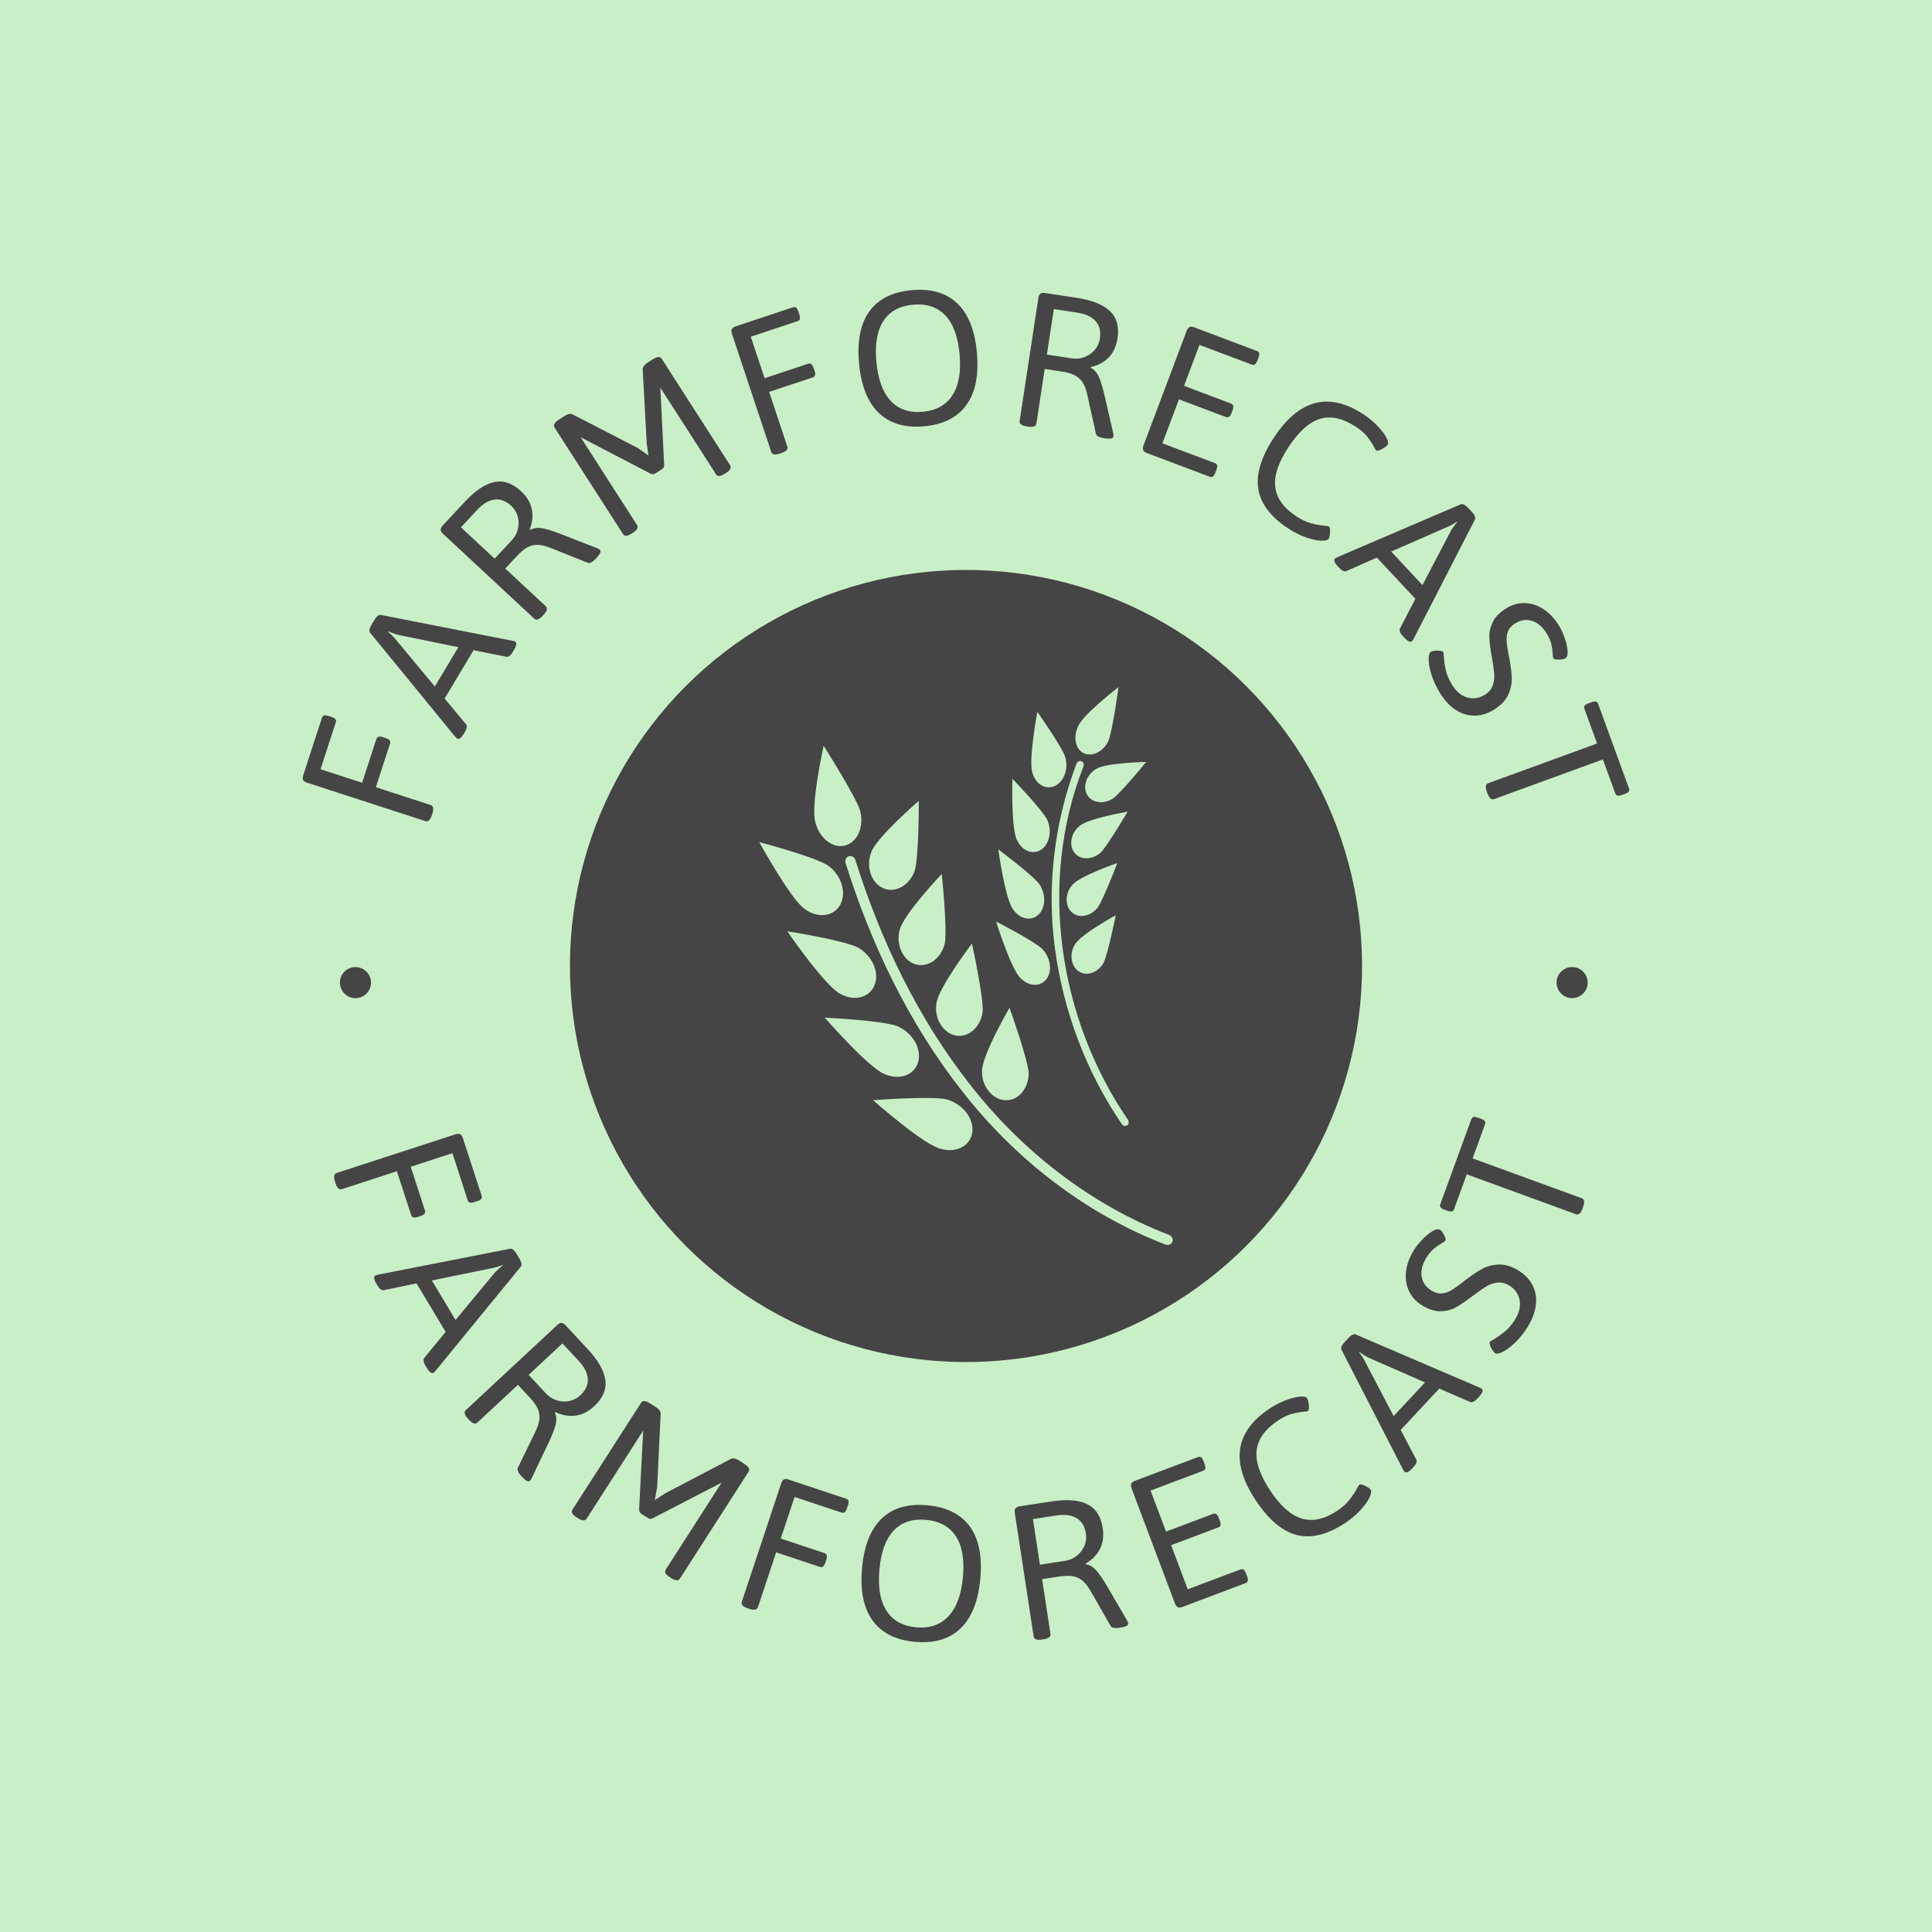 <svg xmlns="http://www.w3.org/2000/svg" version="1.1" xmlns:xlink="http://www.w3.org/1999/xlink" xmlns:svgjs="http://svgjs.dev/svgjs" width="1000" height="1000" viewBox="0 0 1000 1000"><rect width="1000" height="1000" fill="#c9efc7"></rect><g transform="matrix(0.7,0,0,0.7,150,150)"><svg viewBox="0 0 280 280" data-background-color="#c9efc7" preserveAspectRatio="xMidYMid meet" height="1000" width="1000" xmlns="http://www.w3.org/2000/svg" xmlns:xlink="http://www.w3.org/1999/xlink"><g id="tight-bounds" transform="matrix(1,0,0,1,0,-0)"><svg viewBox="0 0 280 280" height="280" width="280"><g><svg viewBox="0 0 280 280" height="280" width="280"><g><svg viewBox="0 0 280 280" height="280" width="280"><g id="textblocktransform"><svg viewBox="0 0 280 280" height="280" width="280" id="textblock"><g><svg viewBox="0 0 280 280" height="280" width="280"><g transform="matrix(1,0,0,1,57.504,57.504)"><svg viewBox="0 0 164.992 164.992" height="164.992" width="164.992"><g><circle r="82" cx="82.496" cy="82.496" fill="#454545" data-fill-palette-color="accent"></circle><svg xmlns="http://www.w3.org/2000/svg" xmlns:xlink="http://www.w3.org/1999/xlink" version="1.1" x="24.749" y="24.749" viewBox="0 0 74.111 100" enable-background="new 0 0 74.11 100" xml:space="preserve" width="115.494" height="115.494" class="icon-o-0" data-fill-palette-color="quaternary" id="o-0"><g fill="#c9efc7" data-fill-palette-color="quaternary"><path d="M18.097 22.218c0.693 2.759-0.427 5.502-2.626 6.156-2.191 0.652-4.675-1.178-5.417-4.127-0.892-2.995 1.478-13.728 1.478-13.728S17.29 19.561 18.097 22.218z" fill="#c9efc7" data-fill-palette-color="quaternary"></path><path d="M27.847 32.956c-0.911 2.538-3.361 4.022-5.549 3.134-2.194-0.88-3.237-3.848-2.239-6.453 0.935-2.694 8.533-9.238 8.533-9.238S28.637 30.378 27.847 32.956z" fill="#c9efc7" data-fill-palette-color="quaternary"></path><path d="M33.248 45.991c-0.641 2.604-2.9 4.348-5.178 3.717-2.272-0.628-3.631-3.466-2.909-6.156 0.65-2.776 7.544-10.049 7.544-10.049S33.753 43.37 33.248 45.991z" fill="#c9efc7" data-fill-palette-color="quaternary"></path><path d="M40.043 58.155c-0.323 2.635-2.337 4.66-4.672 4.331-2.329-0.327-4.034-2.971-3.624-5.723 0.313-2.836 6.376-10.787 6.376-10.787S40.216 55.519 40.043 58.155z" fill="#c9efc7" data-fill-palette-color="quaternary"></path><path d="M8.262 39.868c2.434 1.706 5.239 1.179 6.32-0.987 1.073-2.169 0.091-5.155-2.224-6.862C10.035 30.422 0 27.798 0 27.798S5.732 38.269 8.262 39.868z" fill="#c9efc7" data-fill-palette-color="quaternary"></path><path d="M14.532 54.995c2.612 1.45 5.351 0.607 6.175-1.666 0.827-2.279-0.473-5.142-2.956-6.604-2.478-1.347-12.733-2.944-12.733-2.944S11.818 53.663 14.532 54.995z" fill="#c9efc7" data-fill-palette-color="quaternary"></path><path d="M22.606 69.437c2.794 1.136 5.399-0.057 5.923-2.423 0.525-2.375-1.125-5.052-3.763-6.222-2.622-1.038-13.017-1.526-13.017-1.526S19.71 68.447 22.606 69.437z" fill="#c9efc7" data-fill-palette-color="quaternary"></path><path d="M48.294 69.096c0.031 2.639-1.629 4.927-3.992 4.97-2.342 0.03-4.406-2.345-4.378-5.11-0.096-2.854 4.933-11.467 4.933-11.467S48.068 66.499 48.294 69.096z" fill="#c9efc7" data-fill-palette-color="quaternary"></path><path d="M32.708 82.821c2.942 0.75 5.357-0.846 5.502-3.26 0.16-2.438-1.854-4.852-4.643-5.651-2.747-0.65-13.156 0.148-13.156 0.148S29.645 82.279 32.708 82.821z" fill="#c9efc7" data-fill-palette-color="quaternary"></path><path d="M72.775 99.921c-14.424-5.55-27.001-15.413-36.452-27.534C26.8 60.266 20.065 46.183 15.472 31.569c-0.167-0.541 0.092-1.099 0.58-1.247l0 0c0.487-0.148 1.015 0.163 1.18 0.696l0 0c4.536 14.438 11.189 28.328 20.54 40.227 9.285 11.903 21.573 21.529 35.674 26.958 0.515 0.203 0.789 0.754 0.611 1.231l0 0C73.877 99.912 73.304 100.13 72.775 99.921L72.775 99.921z" fill="#c9efc7" data-fill-palette-color="quaternary"></path></g><g fill="#c9efc7" data-fill-palette-color="quaternary"><path d="M62.6 9.624c-0.882 1.857-2.75 2.904-4.303 2.284-1.542-0.613-2.121-2.816-1.156-4.854C58.027 4.886 64.407 0 64.407 0S63.331 7.775 62.6 9.624z" fill="#c9efc7" data-fill-palette-color="quaternary"></path><path d="M63.407 19.978c-1.613 1.032-3.698 0.857-4.591-0.599-0.922-1.459-0.188-3.644 1.53-4.685 1.759-1.143 9.006-1.27 9.006-1.27S64.946 18.839 63.407 19.978z" fill="#c9efc7" data-fill-palette-color="quaternary"></path><path d="M61.215 29.654c-1.422 1.271-3.508 1.442-4.626 0.153-1.145-1.286-0.785-3.563 0.759-4.855 1.529-1.418 8.676-2.614 8.676-2.614S62.539 28.276 61.215 29.654z" fill="#c9efc7" data-fill-palette-color="quaternary"></path><path d="M60.661 39.531c-1.203 1.492-3.207 2.006-4.543 0.921-1.323-1.079-1.373-3.383-0.06-4.914 1.285-1.656 8.128-3.993 8.128-3.993S61.738 37.941 60.661 39.531z" fill="#c9efc7" data-fill-palette-color="quaternary"></path><path d="M48.992 15.466c0.659 2.127 2.528 3.018 4.108 2.198 1.557-0.833 2.332-3.001 1.767-5.053-0.613-1.955-5.025-8.168-5.025-8.168S48.176 13.356 48.992 15.466z" fill="#c9efc7" data-fill-palette-color="quaternary"></path><path d="M46.259 27.545c0.996 2.001 2.986 2.572 4.411 1.503 1.403-1.079 1.808-3.345 0.938-5.284-0.946-1.835-6.234-7.333-6.234-7.333S45.093 25.594 46.259 27.545z" fill="#c9efc7" data-fill-palette-color="quaternary"></path><path d="M45.561 39.939c1.304 1.807 3.385 2.038 4.594 0.748 1.224-1.297 1.22-3.598 0.045-5.367-1.226-1.648-7.353-6.22-7.353-6.22S44.087 38.219 45.561 39.939z" fill="#c9efc7" data-fill-palette-color="quaternary"></path><path d="M61.737 49.402c-0.937 1.675-2.85 2.505-4.33 1.644-1.486-0.854-1.904-3.12-0.861-4.848 0.997-1.845 7.358-5.294 7.358-5.294S62.548 47.648 61.737 49.402z" fill="#c9efc7" data-fill-palette-color="quaternary"></path><path d="M46.902 52.242c1.583 1.562 3.658 1.462 4.657-0.006 0.993-1.473 0.621-3.744-0.828-5.292-1.479-1.424-8.275-4.908-8.275-4.908S45.181 50.792 46.902 52.242z" fill="#c9efc7" data-fill-palette-color="quaternary"></path><path d="M64.979 78.329c-6.371-9.34-10.425-20.146-11.957-31.316-1.539-11.178-0.151-22.721 3.834-33.261 0.138-0.393 0.55-0.593 0.893-0.46l0 0c0.348 0.135 0.497 0.546 0.362 0.931l0 0c-8.123 20.736-4.498 45.102 7.961 63.33 0.232 0.328 0.185 0.762-0.106 0.989l0 0C65.672 78.77 65.222 78.672 64.979 78.329L64.979 78.329z" fill="#c9efc7" data-fill-palette-color="quaternary"></path></g></svg></g></svg></g><path d="M9.359 184.656c-0.332-1.02-0.219-1.621 0.338-1.803v0l24.629-8.013c0.399-0.13 0.717-0.132 0.954-0.005 0.237 0.126 0.421 0.389 0.551 0.787v0l3.884 11.939c0.089 0.272 0.063 0.495-0.077 0.667-0.14 0.172-0.41 0.323-0.81 0.452v0l-0.617 0.201c-0.387 0.126-0.69 0.162-0.912 0.107-0.221-0.054-0.376-0.218-0.464-0.49v0l-3.17-9.743-8.631 2.808 2.951 9.068c0.082 0.253 0.049 0.475-0.1 0.663-0.143 0.187-0.413 0.345-0.813 0.475v0l-0.57 0.186c-0.399 0.13-0.708 0.16-0.927 0.091-0.219-0.069-0.369-0.23-0.452-0.484v0l-2.95-9.068-11.387 3.705c-0.558 0.181-1-0.232-1.328-1.239v0zM17.998 205.904c-0.308-0.515-0.482-0.915-0.522-1.202-0.043-0.293 0.032-0.497 0.227-0.614v0c0.086-0.051 0.258-0.108 0.516-0.169v0l27.343-5.373c0.45-0.091 0.908 0.252 1.373 1.03v0l0.601 1.003c0.469 0.783 0.555 1.349 0.259 1.697v0l-17.659 21.584c-0.1 0.145-0.227 0.264-0.381 0.356v0c-0.389 0.233-0.871-0.131-1.446-1.091v0l-0.175-0.292c-0.476-0.795-0.571-1.363-0.286-1.704v0l4.416-5.37-6.013-10.043-6.794 1.4c-0.429 0.101-0.881-0.245-1.356-1.04v0zM29.414 205.104l4.899 8.181 8.033-9.68c0.219-0.271 0.489-0.545 0.812-0.824 0.323-0.279 0.634-0.543 0.935-0.793v0l-0.047-0.077c-0.95 0.359-1.721 0.584-2.311 0.674v0zM36.889 233.731c-0.731-0.785-0.882-1.378-0.452-1.777v0l18.96-17.642c0.307-0.286 0.595-0.422 0.864-0.408 0.268 0.014 0.545 0.175 0.831 0.483v0l4.569 4.91c2.17 2.332 3.392 4.467 3.666 6.406 0.274 1.938-0.486 3.743-2.281 5.413v0c-1.215 1.13-2.509 1.789-3.883 1.975-1.369 0.182-2.758-0.064-4.168-0.737v0l-0.11 0.102c0.331 0.757 0.386 1.579 0.166 2.467-0.225 0.892-0.681 2.076-1.366 3.551v0l-3.642 7.649c-0.141 0.24-0.25 0.396-0.328 0.469v0c-0.307 0.286-0.845 0.017-1.612-0.808v0l-0.272-0.293c-0.277-0.298-0.471-0.59-0.584-0.877-0.117-0.292-0.129-0.53-0.037-0.715v0l3.666-7.549c0.479-0.982 0.748-1.857 0.809-2.623 0.056-0.771-0.076-1.495-0.396-2.172-0.329-0.677-0.866-1.415-1.61-2.215v0l-2.445-2.627-8.401 7.817c-0.429 0.399-1.005 0.211-1.726-0.565v0zM49.452 224.65l3.575 3.842c0.64 0.688 1.394 1.165 2.261 1.432 0.863 0.272 1.726 0.319 2.59 0.143 0.865-0.186 1.607-0.567 2.227-1.143v0c1.151-1.071 1.683-2.221 1.595-3.451-0.088-1.22-0.709-2.449-1.861-3.688v0l-3.391-3.645zM59.407 254.171c-0.482-0.31-0.79-0.595-0.924-0.855-0.137-0.255-0.125-0.508 0.037-0.76v0l14.217-22.136c0.321-0.499 0.935-0.457 1.844 0.126v0l1.186 0.762c0.74 0.475 1.078 0.985 1.013 1.53v0l-0.724 15.074-0.49 2.667 2.104-1.37 13.542-7.102c0.485-0.274 1.087-0.181 1.805 0.28v0l1.11 0.713c0.892 0.573 1.177 1.108 0.856 1.607v0l-14.217 22.137c-0.317 0.493-0.921 0.454-1.813-0.119v0l-0.227-0.146c-0.477-0.306-0.782-0.589-0.915-0.849-0.143-0.258-0.134-0.513 0.028-0.766v0l11.598-18.058-0.148 0.119-14.141 7.313c-0.181 0.097-0.35 0.144-0.505 0.139-0.161-0.008-0.328-0.068-0.502-0.18v0l-1.337-0.859c-0.342-0.22-0.503-0.525-0.482-0.915v0l0.841-16.33-11.716 18.243c-0.317 0.493-0.924 0.452-1.821-0.124v0zM94.828 272.993c-1.018-0.338-1.435-0.786-1.249-1.343v0l8.171-24.576c0.132-0.398 0.32-0.656 0.562-0.772 0.242-0.116 0.563-0.108 0.961 0.025v0l11.913 3.961c0.272 0.09 0.435 0.243 0.49 0.458 0.055 0.215 0.016 0.522-0.116 0.92v0l-0.205 0.616c-0.128 0.386-0.28 0.651-0.454 0.797-0.175 0.146-0.398 0.173-0.67 0.083v0l-9.723-3.233-2.863 8.613 9.049 3.008c0.253 0.084 0.411 0.242 0.474 0.474 0.066 0.225 0.032 0.537-0.1 0.936v0l-0.19 0.569c-0.132 0.398-0.291 0.665-0.476 0.8-0.185 0.135-0.404 0.16-0.658 0.076v0l-9.049-3.008-3.778 11.363c-0.185 0.556-0.78 0.668-1.785 0.334v0zM129.397 279.922c-3.975-0.364-6.894-1.846-8.757-4.446-1.863-2.6-2.582-6.222-2.157-10.867v0c0.424-4.632 1.783-8.041 4.078-10.226 2.295-2.186 5.436-3.096 9.424-2.731v0c4.008 0.367 6.945 1.834 8.812 4.4 1.866 2.567 2.587 6.166 2.163 10.798v0c-0.425 4.645-1.79 8.077-4.094 10.295-2.304 2.218-5.461 3.144-9.469 2.777zM129.672 276.916c2.8 0.256 5.032-0.506 6.694-2.288 1.668-1.774 2.668-4.477 3.001-8.107v0c0.333-3.637-0.158-6.459-1.474-8.466-1.309-2-3.371-3.129-6.184-3.387v0c-2.8-0.256-5.023 0.48-6.667 2.21-1.645 1.736-2.633 4.423-2.966 8.06v0c-0.334 3.643 0.149 6.485 1.448 8.524 1.298 2.046 3.348 3.197 6.148 3.454zM155.733 279.449c-1.061 0.162-1.635-0.047-1.723-0.627v0l-3.906-25.603c-0.063-0.415-0.014-0.729 0.149-0.943 0.163-0.214 0.452-0.352 0.867-0.415v0l6.631-1.012c3.149-0.48 5.602-0.288 7.358 0.577 1.756 0.865 2.82 2.509 3.189 4.933v0c0.25 1.64 0.066 3.081-0.554 4.321-0.621 1.234-1.606 2.244-2.956 3.029v0l0.023 0.148c0.812 0.153 1.523 0.57 2.132 1.253 0.611 0.689 1.333 1.731 2.166 3.127v0l4.271 7.317c0.119 0.251 0.187 0.43 0.203 0.535v0c0.063 0.415-0.462 0.707-1.575 0.877v0l-0.395 0.06c-0.402 0.061-0.753 0.058-1.054-0.011-0.307-0.068-0.511-0.192-0.612-0.371v0l-4.175-7.281c-0.542-0.949-1.113-1.664-1.712-2.145-0.606-0.481-1.278-0.779-2.018-0.896-0.745-0.109-1.657-0.081-2.737 0.084v0l-3.548 0.541 1.731 11.344c0.088 0.58-0.391 0.949-1.439 1.11v0zM155.301 263.953l5.187-0.791c0.929-0.142 1.748-0.496 2.457-1.062 0.71-0.56 1.236-1.247 1.577-2.061 0.333-0.819 0.436-1.647 0.308-2.484v0c-0.237-1.555-0.888-2.642-1.953-3.261-1.058-0.614-2.423-0.793-4.096-0.538v0l-4.921 0.751zM184.821 272.695c-0.393 0.148-0.714 0.166-0.963 0.053-0.249-0.113-0.445-0.359-0.588-0.74v0l-8.996-23.881c-0.148-0.393-0.164-0.711-0.05-0.953 0.115-0.243 0.369-0.438 0.762-0.586v0l13.012-4.902c0.268-0.101 0.493-0.09 0.675 0.034 0.182 0.124 0.349 0.388 0.502 0.794v0l0.229 0.608c0.143 0.38 0.19 0.683 0.139 0.909-0.05 0.225-0.21 0.389-0.478 0.49v0l-10.85 4.087 3.199 8.494 9.738-3.669c0.268-0.101 0.497-0.08 0.686 0.063 0.187 0.136 0.354 0.401 0.501 0.793v0l0.212 0.561c0.148 0.393 0.196 0.699 0.143 0.919-0.053 0.219-0.213 0.379-0.481 0.48v0l-9.738 3.668 3.439 9.13 10.898-4.105c0.262-0.099 0.485-0.083 0.669 0.047 0.184 0.13 0.35 0.391 0.498 0.784v0l0.229 0.608c0.143 0.38 0.19 0.683 0.14 0.909-0.05 0.225-0.206 0.388-0.469 0.486v0zM218.47 255.34c-3.642 2.406-6.969 3.226-9.982 2.462-3.017-0.77-5.864-3.182-8.542-7.236v0c-5.216-7.895-4.237-14.212 2.935-18.951v0c1.045-0.691 2.134-1.254 3.268-1.691 1.131-0.428 2.109-0.682 2.933-0.764 0.825-0.082 1.336 0.028 1.535 0.328v0c0.125 0.189 0.223 0.483 0.296 0.883 0.078 0.396 0.107 0.772 0.086 1.129-0.018 0.347-0.097 0.567-0.235 0.659v0c-0.061 0.04-0.29 0.075-0.686 0.105v0c-0.876 0.076-1.748 0.232-2.613 0.469-0.87 0.231-1.816 0.685-2.839 1.36v0c-2.68 1.77-4.162 3.819-4.445 6.147-0.283 2.328 0.651 5.121 2.804 8.379v0c2.101 3.18 4.276 5.106 6.524 5.777 2.246 0.68 4.679 0.156 7.297-1.574v0c1.101-0.727 1.955-1.483 2.563-2.268 0.611-0.779 1.152-1.599 1.621-2.461v0c0.225-0.42 0.377-0.656 0.455-0.708v0c0.133-0.088 0.371-0.073 0.713 0.045 0.332 0.116 0.665 0.275 0.998 0.478 0.334 0.203 0.541 0.365 0.622 0.488v0c0.206 0.311 0.121 0.866-0.254 1.665-0.384 0.797-1.015 1.673-1.893 2.628-0.884 0.959-1.937 1.843-3.161 2.651zM232.466 243.934c-0.409 0.439-0.746 0.717-1.011 0.834-0.269 0.122-0.487 0.106-0.652-0.048v0c-0.073-0.068-0.175-0.218-0.306-0.449v0l-12.734-24.785c-0.212-0.408-0.009-0.943 0.609-1.606v0l0.798-0.855c0.623-0.668 1.143-0.907 1.559-0.719v0l25.63 10.992c0.167 0.056 0.316 0.145 0.447 0.268v0c0.331 0.309 0.115 0.873-0.648 1.691v0l-0.232 0.249c-0.632 0.677-1.151 0.926-1.558 0.747v0l-6.383-2.756-7.985 8.559 3.226 6.14c0.216 0.384 0.008 0.914-0.624 1.592v0zM228.535 233.186l6.506-6.973-11.526-5.039c-0.321-0.135-0.659-0.319-1.017-0.551-0.357-0.233-0.697-0.459-1.021-0.679v0l-0.061 0.066c0.608 0.813 1.037 1.492 1.287 2.034v0zM256.329 214.643c-0.768 1.249-1.62 2.329-2.556 3.24-0.932 0.905-1.79 1.563-2.574 1.973-0.786 0.401-1.338 0.503-1.656 0.307v0c-0.176-0.108-0.366-0.327-0.571-0.656-0.204-0.329-0.363-0.657-0.474-0.984-0.108-0.333-0.128-0.556-0.058-0.669v0c0.063-0.102 0.303-0.264 0.72-0.484v0c0.888-0.541 1.705-1.119 2.45-1.732 0.751-0.61 1.466-1.469 2.147-2.576v0c0.531-0.863 0.836-1.735 0.917-2.616 0.086-0.878-0.059-1.691-0.437-2.439-0.371-0.745-0.952-1.36-1.74-1.845v0c-0.84-0.517-1.676-0.722-2.508-0.616-0.836 0.112-1.612 0.389-2.331 0.832-0.718 0.442-1.695 1.128-2.931 2.058v0c-1.324 1.008-2.442 1.764-3.355 2.268-0.917 0.5-1.962 0.761-3.133 0.783-1.172 0.023-2.453-0.394-3.844-1.249v0c-1.209-0.744-2.101-1.722-2.677-2.936-0.581-1.218-0.788-2.561-0.619-4.031 0.172-1.475 0.716-2.959 1.634-4.451v0c0.415-0.676 0.982-1.387 1.7-2.135 0.716-0.757 1.423-1.347 2.121-1.77 0.698-0.423 1.241-0.516 1.627-0.279v0c0.165 0.101 0.347 0.307 0.547 0.618 0.206 0.314 0.368 0.629 0.487 0.945 0.119 0.316 0.147 0.524 0.084 0.626v0c-0.07 0.114-0.305 0.286-0.706 0.517v0c-0.659 0.385-1.255 0.801-1.788 1.248-0.524 0.445-1.033 1.07-1.529 1.876v0c-0.806 1.311-1.12 2.578-0.939 3.799 0.176 1.227 0.869 2.212 2.078 2.956v0c0.727 0.447 1.435 0.636 2.126 0.568 0.691-0.068 1.343-0.289 1.957-0.663 0.622-0.376 1.418-0.939 2.387-1.688v0c0.053-0.061 0.195-0.177 0.426-0.348v0c1.353-1.03 2.537-1.823 3.552-2.381 1.019-0.563 2.173-0.862 3.463-0.898 1.287-0.045 2.646 0.372 4.077 1.251v0c1.334 0.82 2.307 1.845 2.92 3.075 0.613 1.23 0.834 2.574 0.664 4.034-0.174 1.466-0.727 2.956-1.658 4.472zM267.65 190.197c-0.19 0.52-0.397 0.873-0.621 1.061-0.218 0.19-0.468 0.233-0.75 0.13v0l-22.601-8.252-2.633 7.211c-0.096 0.263-0.255 0.418-0.478 0.464-0.223 0.046-0.525 0-0.906-0.14v0l-0.611-0.222c-0.394-0.144-0.659-0.304-0.792-0.481-0.134-0.177-0.153-0.396-0.058-0.66v0l6.415-17.567c0.098-0.269 0.256-0.428 0.472-0.477 0.216-0.049 0.522-0.001 0.916 0.143v0l0.61 0.223c0.382 0.139 0.643 0.299 0.784 0.477 0.14 0.179 0.161 0.403 0.063 0.672v0l-2.575 7.052 22.601 8.252c0.551 0.201 0.641 0.809 0.27 1.823v0z" fill="#454545" data-fill-palette-color="primary"></path><path d="M29.418 108.753C29.086 109.774 28.641 110.193 28.084 110.012V110.012L3.53 102.029C3.137 101.901 2.881 101.716 2.764 101.475 2.646 101.234 2.651 100.916 2.779 100.523V100.523L6.651 88.612C6.738 88.346 6.888 88.185 7.103 88.129 7.318 88.072 7.621 88.108 8.014 88.236V88.236L8.632 88.437C9.019 88.562 9.285 88.712 9.432 88.886 9.579 89.06 9.609 89.28 9.522 89.546V89.546L6.364 99.261 14.976 102.061 17.912 93.03C17.997 92.771 18.151 92.607 18.376 92.54 18.601 92.473 18.91 92.503 19.303 92.631V92.631L19.883 92.82C20.276 92.948 20.54 93.104 20.677 93.288 20.813 93.472 20.839 93.695 20.754 93.954V93.954L17.818 102.985 29.168 106.675C29.726 106.857 29.841 107.451 29.514 108.459V108.459ZM36.103 91.798C35.798 92.307 35.527 92.649 35.29 92.826 35.056 92.996 34.844 93.025 34.656 92.912V92.912C34.564 92.857 34.429 92.733 34.249 92.54V92.54L16.665 71.042C16.369 70.694 16.455 70.128 16.924 69.344V69.344L17.519 68.349C17.985 67.572 18.443 67.228 18.893 67.319V67.319L46.161 72.678C46.341 72.701 46.509 72.758 46.663 72.851V72.851C47.046 73.08 46.952 73.672 46.38 74.627V74.627L46.206 74.919C45.734 75.708 45.278 76.06 44.839 75.976V75.976L38.047 74.614 32.051 84.631 36.482 89.939C36.773 90.269 36.681 90.831 36.206 91.626V91.626ZM30.026 82.138L34.903 73.99 22.621 71.484C22.279 71.42 21.909 71.311 21.511 71.158 21.119 71.009 20.739 70.859 20.371 70.709V70.709L20.325 70.786C21.09 71.454 21.653 72.024 22.015 72.497V72.497ZM52.344 67.501C51.613 68.287 51.033 68.48 50.604 68.08V68.08L31.7 50.494C31.398 50.213 31.244 49.938 31.239 49.669 31.234 49.4 31.372 49.115 31.654 48.812V48.812L36.209 43.916C38.369 41.594 40.406 40.226 42.32 39.813 44.224 39.4 46.071 40.026 47.862 41.692V41.692C49.072 42.818 49.819 44.055 50.103 45.402 50.383 46.755 50.238 48.153 49.668 49.598V49.598L49.785 49.707C50.507 49.322 51.318 49.208 52.22 49.364 53.121 49.52 54.332 49.887 55.852 50.464V50.464L63.715 53.533C63.96 53.66 64.121 53.761 64.199 53.833V53.833C64.507 54.119 64.279 54.672 63.517 55.492V55.492L63.244 55.785C62.972 56.077 62.695 56.292 62.412 56.43 62.129 56.567 61.892 56.597 61.701 56.519V56.519L53.936 53.419C52.931 53.012 52.045 52.806 51.276 52.8 50.507 52.795 49.795 52.979 49.138 53.351 48.487 53.719 47.791 54.301 47.051 55.096V55.096L44.614 57.716 52.993 65.512C53.423 65.911 53.277 66.499 52.555 67.274V67.274ZM42.411 55.667L45.972 51.839C46.612 51.151 47.032 50.367 47.231 49.488 47.44 48.608 47.423 47.746 47.18 46.901 46.937 46.056 46.506 45.346 45.886 44.769V44.769C44.74 43.703 43.562 43.257 42.351 43.433 41.141 43.609 39.962 44.314 38.814 45.548V45.548L35.437 49.178ZM70.817 50.445C70.34 50.751 69.956 50.911 69.663 50.925 69.375 50.944 69.149 50.827 68.987 50.575V50.575L54.817 28.515C54.497 28.016 54.788 27.477 55.69 26.897V26.897L56.876 26.135C57.616 25.66 58.218 25.566 58.681 25.855V25.855L72.044 32.751 74.266 34.306 73.901 31.832 73.07 16.612C73.017 16.06 73.349 15.554 74.067 15.093V15.093L75.177 14.38C76.068 13.807 76.674 13.77 76.995 14.269V14.269L91.165 36.329C91.482 36.823 91.195 37.356 90.303 37.928V37.928L90.076 38.074C89.6 38.38 89.215 38.54 88.923 38.554 88.634 38.573 88.409 38.456 88.247 38.204V38.204L76.686 20.206 76.724 20.395 77.505 36.241C77.509 36.444 77.478 36.618 77.413 36.763 77.344 36.903 77.22 37.03 77.041 37.145V37.145L75.712 37.999C75.37 38.218 75.026 38.238 74.679 38.056V38.056L60.218 30.523 71.897 48.706C72.214 49.199 71.93 49.73 71.044 50.3V50.3ZM101.484 33.901C100.466 34.24 99.864 34.131 99.679 33.574V33.574L91.53 9.075C91.4 8.683 91.397 8.368 91.521 8.13 91.646 7.892 91.904 7.707 92.296 7.577V7.577L104.18 3.624C104.446 3.536 104.665 3.561 104.838 3.7 105.01 3.839 105.162 4.105 105.292 4.497V4.497L105.497 5.114C105.626 5.499 105.664 5.803 105.611 6.024 105.558 6.245 105.399 6.4 105.133 6.488V6.488L95.44 9.713 98.298 18.306 107.308 15.309C107.568 15.223 107.791 15.25 107.979 15.392 108.166 15.533 108.325 15.8 108.455 16.192V16.192L108.648 16.77C108.778 17.162 108.81 17.468 108.742 17.687 108.674 17.906 108.511 18.059 108.252 18.145V18.145L99.241 21.142 103.008 32.467C103.193 33.023 102.783 33.469 101.778 33.803V33.803ZM131.326 28.259C127.365 28.622 124.235 27.698 121.938 25.486 119.641 23.274 118.28 19.852 117.855 15.22V15.22C117.432 10.601 118.147 7.016 120.001 4.464 121.855 1.905 124.769 0.443 128.744 0.079V0.079C132.739-0.287 135.883 0.619 138.177 2.798 140.471 4.97 141.829 8.365 142.253 12.984V12.984C142.677 17.616 141.961 21.228 140.104 23.821 138.247 26.414 135.321 27.893 131.326 28.259ZM131.051 25.253C133.845 24.997 135.898 23.848 137.21 21.808 138.515 19.767 139.001 16.936 138.669 13.312V13.312C138.337 9.689 137.349 7.016 135.706 5.293 134.055 3.564 131.826 2.828 129.019 3.085V3.085C126.232 3.341 124.191 4.468 122.895 6.467 121.592 8.46 121.107 11.268 121.439 14.892V14.892C121.772 18.528 122.762 21.228 124.409 22.991 126.05 24.754 128.264 25.508 131.051 25.253ZM152.562 28.282C151.501 28.12 151.015 27.749 151.103 27.169V27.169L154.994 1.645C155.056 1.237 155.197 0.955 155.416 0.799 155.635 0.644 155.949 0.598 156.357 0.66V0.66L162.968 1.667C166.104 2.145 168.381 3.059 169.8 4.407 171.214 5.749 171.736 7.628 171.368 10.046V10.046C171.119 11.679 170.517 12.993 169.564 13.987 168.603 14.98 167.366 15.647 165.851 15.99V15.99L165.827 16.148C166.551 16.528 167.102 17.134 167.481 17.967 167.859 18.8 168.238 20.007 168.617 21.588V21.588L170.508 29.814C170.541 30.088 170.549 30.278 170.533 30.384V30.384C170.469 30.799 169.884 30.922 168.778 30.753V30.753L168.382 30.693C167.987 30.633 167.653 30.524 167.38 30.368 167.107 30.212 166.949 30.033 166.906 29.831V29.831L165.097 21.668C164.867 20.609 164.538 19.76 164.11 19.121 163.681 18.483 163.128 17.998 162.451 17.665 161.78 17.334 160.908 17.086 159.834 16.923V16.923L156.296 16.384 154.572 27.698C154.484 28.278 153.916 28.488 152.868 28.328V28.328ZM156.75 13.409L161.918 14.197C162.847 14.338 163.731 14.244 164.57 13.914 165.414 13.591 166.117 13.091 166.679 12.415 167.24 11.739 167.585 10.982 167.712 10.146V10.146C167.948 8.598 167.653 7.373 166.826 6.472 166 5.571 164.753 4.993 163.086 4.739V4.739L158.185 3.992ZM177.438 33.792C177.051 33.646 176.802 33.449 176.689 33.2 176.576 32.951 176.591 32.636 176.735 32.256V32.256L185.703 8.45C185.849 8.063 186.045 7.817 186.291 7.71 186.538 7.604 186.855 7.623 187.241 7.769V7.769L200.215 12.656C200.483 12.757 200.645 12.914 200.7 13.127 200.755 13.341 200.708 13.647 200.557 14.046V14.046L200.328 14.654C200.185 15.034 200.02 15.292 199.833 15.429 199.647 15.565 199.419 15.582 199.151 15.481V15.481L188.338 11.408 185.145 19.883 194.845 23.537C195.114 23.638 195.273 23.801 195.323 24.027 195.374 24.252 195.326 24.558 195.18 24.945V24.945L194.965 25.515C194.82 25.902 194.655 26.16 194.47 26.29 194.286 26.42 194.06 26.435 193.792 26.334V26.334L184.092 22.679 180.663 31.781 191.514 35.869C191.782 35.97 191.942 36.13 191.995 36.349 192.048 36.568 192 36.874 191.852 37.267V37.267L191.626 37.866C191.483 38.246 191.318 38.505 191.132 38.641 190.945 38.777 190.718 38.795 190.449 38.694V38.694ZM206.668 49.379C203.038 46.981 200.984 44.25 200.507 41.188 200.03 38.125 201.127 34.573 203.798 30.531V30.531C208.999 22.658 215.175 21.083 222.325 25.807V25.807C223.37 26.498 224.313 27.276 225.154 28.143 225.99 29.007 226.607 29.802 227.005 30.528 227.394 31.257 227.492 31.768 227.297 32.063V32.063C227.172 32.252 226.943 32.46 226.609 32.687 226.27 32.91 225.937 33.081 225.611 33.201 225.28 33.326 225.046 33.343 224.907 33.251V33.251C224.846 33.211 224.727 33.016 224.549 32.668V32.668C224.13 31.888 223.647 31.145 223.099 30.439 222.541 29.736 221.754 29.048 220.736 28.375V28.375C218.062 26.609 215.603 26.05 213.36 26.701 211.117 27.352 208.923 29.301 206.778 32.548V32.548C204.684 35.717 203.767 38.466 204.026 40.793 204.289 43.115 205.725 45.138 208.332 46.861V46.861C209.428 47.584 210.454 48.074 211.41 48.331 212.363 48.593 213.33 48.768 214.309 48.857V48.857C214.775 48.901 215.047 48.949 215.125 49V49C215.259 49.088 215.34 49.31 215.369 49.665 215.389 50.021 215.373 50.39 215.321 50.771 215.26 51.154 215.189 51.406 215.108 51.529V51.529C214.902 51.84 214.36 51.977 213.482 51.94 212.604 51.903 211.553 51.668 210.33 51.235 209.112 50.806 207.891 50.187 206.668 49.379ZM217.065 57.355C216.66 56.921 216.406 56.566 216.303 56.288 216.204 56.016 216.235 55.805 216.396 55.655V55.655C216.474 55.582 216.63 55.486 216.865 55.367V55.367L242.394 44.429C242.811 44.241 243.331 44.481 243.954 45.148V45.148L244.745 45.996C245.363 46.659 245.566 47.194 245.354 47.601V47.601L232.649 72.316C232.577 72.484 232.476 72.629 232.344 72.751V72.751C232.018 73.056 231.475 72.801 230.716 71.988V71.988L230.484 71.739C229.856 71.067 229.644 70.531 229.846 70.133V70.133L233.037 63.984 225.073 55.447 218.746 58.233C218.348 58.422 217.833 58.178 217.201 57.501V57.501ZM228.031 54.192L234.508 61.136 240.319 50.029C240.476 49.719 240.683 49.393 240.94 49.053 241.192 48.718 241.441 48.394 241.688 48.082V48.082L241.626 48.016C240.773 48.567 240.069 48.95 239.514 49.167V49.167ZM238.112 83.454C237.345 82.205 236.767 80.96 236.38 79.72 235.993 78.479 235.797 77.423 235.792 76.549 235.784 75.671 235.939 75.134 236.257 74.938V74.938C236.433 74.83 236.712 74.756 237.095 74.717 237.475 74.686 237.841 74.696 238.192 74.746 238.534 74.794 238.74 74.874 238.81 74.988V74.988C238.873 75.09 238.909 75.377 238.917 75.849V75.849C238.99 76.884 239.135 77.87 239.352 78.809 239.56 79.745 240.004 80.766 240.684 81.873V81.873C241.215 82.736 241.85 83.401 242.591 83.869 243.336 84.342 244.124 84.581 244.956 84.586 245.788 84.59 246.599 84.35 247.388 83.865V83.865C248.228 83.349 248.784 82.694 249.056 81.902 249.331 81.115 249.433 80.301 249.362 79.46 249.291 78.62 249.122 77.441 248.854 75.924V75.924C248.556 74.293 248.388 72.957 248.35 71.916 248.316 70.881 248.553 69.836 249.062 68.78 249.565 67.727 250.509 66.776 251.894 65.924V65.924C253.098 65.184 254.371 64.832 255.715 64.866 257.055 64.895 258.342 65.316 259.577 66.13 260.816 66.948 261.89 68.098 262.801 69.58V69.58C263.216 70.256 263.598 71.081 263.947 72.055 264.29 73.034 264.493 73.93 264.556 74.744 264.614 75.552 264.454 76.074 264.073 76.307V76.307C263.909 76.409 263.644 76.481 263.28 76.525 262.907 76.567 262.553 76.569 262.217 76.533 261.879 76.491 261.68 76.422 261.62 76.325V76.325C261.547 76.206 261.499 75.918 261.477 75.463V75.463C261.431 74.701 261.331 73.984 261.177 73.313 261.016 72.645 260.69 71.91 260.198 71.11V71.11C259.392 69.799 258.403 68.947 257.232 68.557 256.067 68.162 254.882 68.335 253.679 69.075V69.075C252.952 69.521 252.463 70.068 252.212 70.716 251.966 71.36 251.869 72.041 251.92 72.761 251.977 73.477 252.121 74.436 252.352 75.64V75.64C252.379 75.709 252.419 75.888 252.471 76.177V76.177C252.781 77.84 252.956 79.25 252.995 80.407 253.028 81.568 252.772 82.73 252.228 83.894 251.684 85.057 250.702 86.075 249.283 86.948V86.948C247.949 87.768 246.6 88.175 245.235 88.169 243.861 88.161 242.561 87.752 241.335 86.941 240.115 86.126 239.041 84.964 238.112 83.454ZM247.844 103.938C247.657 103.425 247.589 103.024 247.639 102.736 247.684 102.45 247.847 102.256 248.129 102.153V102.153L270.657 93.935 268.036 86.751C267.938 86.482 267.959 86.258 268.099 86.079 268.242 85.906 268.504 85.75 268.886 85.611V85.611L269.497 85.388C269.885 85.247 270.186 85.197 270.4 85.24 270.616 85.288 270.774 85.447 270.872 85.717V85.717L277.261 103.23C277.357 103.493 277.338 103.712 277.204 103.889 277.069 104.066 276.808 104.225 276.42 104.366V104.366L275.81 104.589C275.428 104.728 275.126 104.775 274.903 104.728 274.68 104.682 274.521 104.527 274.425 104.264V104.264L271.859 97.231 249.331 105.449C248.781 105.65 248.321 105.247 247.954 104.239V104.239Z" fill="#454545" data-fill-palette-color="primary"></path><path d="M10.376 143.437c0-1.777 1.441-3.218 3.218-3.217 1.777 0 3.218 1.441 3.218 3.217 0 1.777-1.441 3.218-3.218 3.218-1.777 0-3.218-1.441-3.218-3.218zM262.275 143.437c0-1.777 1.441-3.218 3.218-3.217 1.777 0 3.218 1.441 3.218 3.217 0 1.777-1.441 3.218-3.218 3.218-1.777 0-3.218-1.441-3.218-3.218z" fill="#454545" data-fill-palette-color="primary"></path></svg></g></svg></g></svg></g></svg></g><defs></defs></svg><rect width="280" height="280" fill="none" stroke="none" visibility="hidden"></rect></g></svg></g></svg>